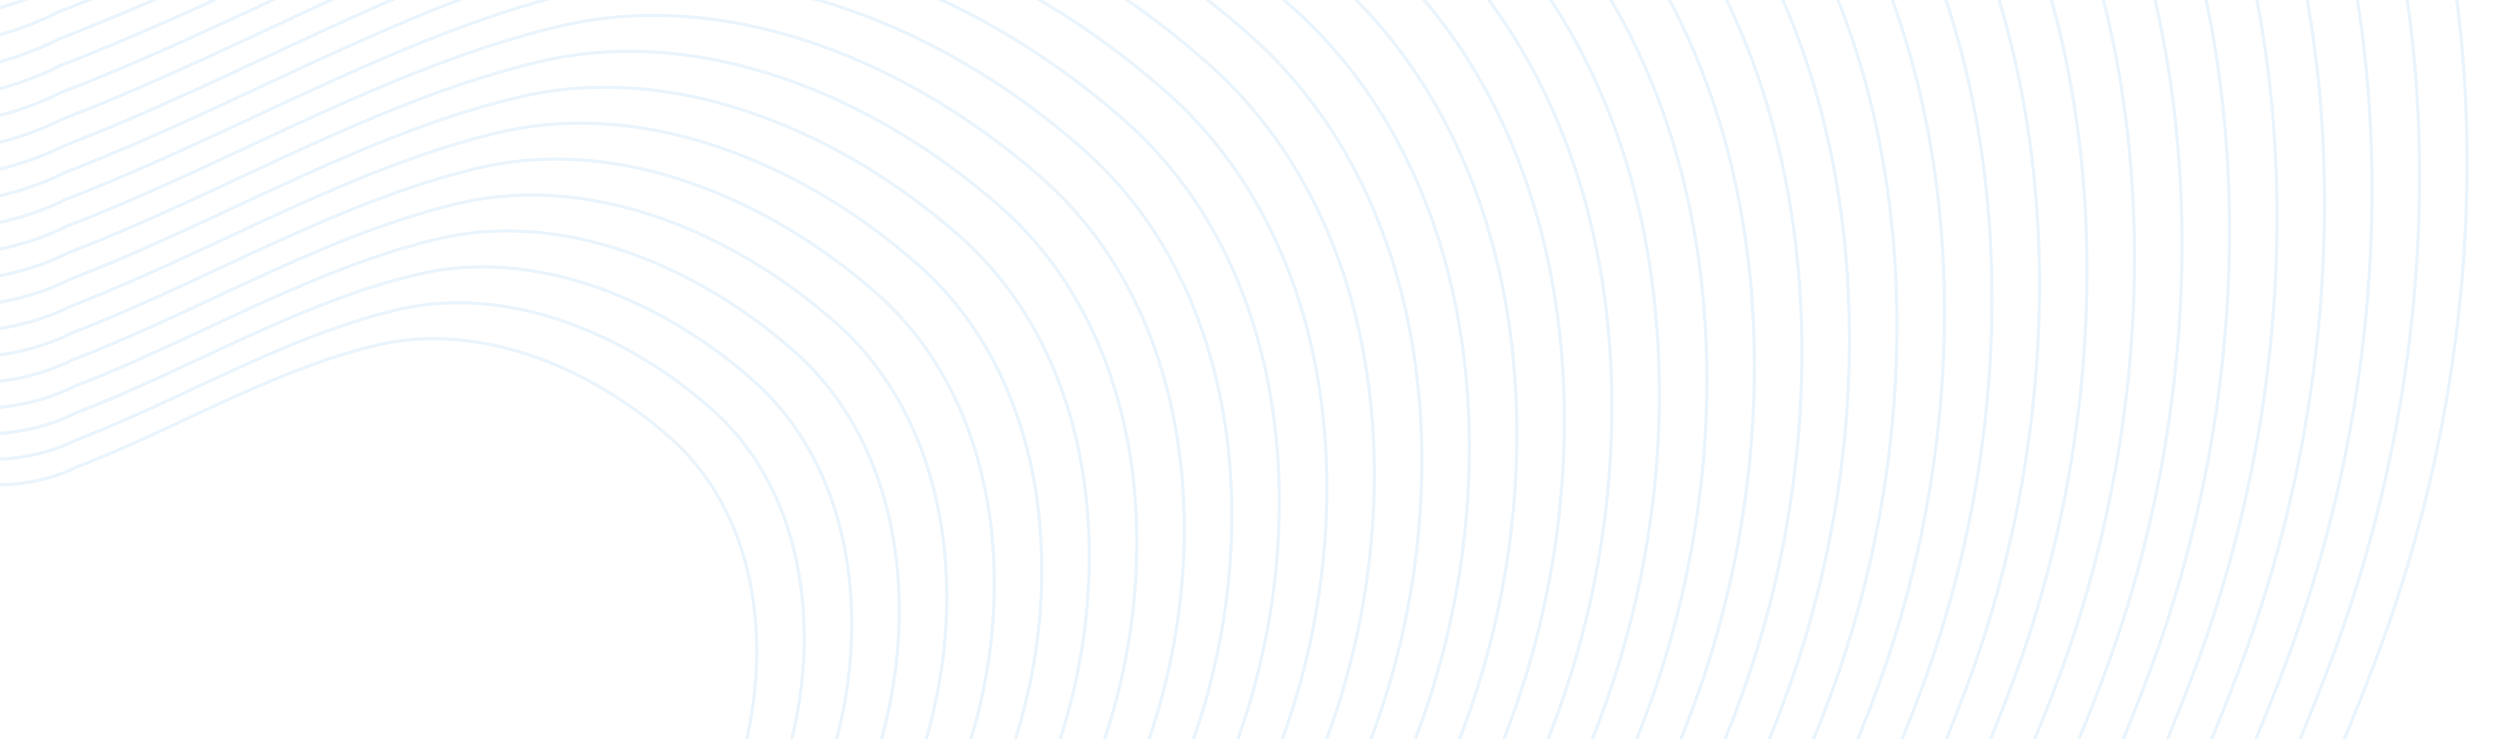 <svg xmlns="http://www.w3.org/2000/svg" width="781" height="231"><defs><clipPath id="a"><path data-name="Rectangle 1948" transform="translate(0 180)" fill="#fff" stroke="#707070" d="M0 0h781v231H0z"/></clipPath></defs><g data-name="Mask Group 29" transform="translate(0 -180)" clip-path="url(#a)"><g data-name="Group 3736" opacity=".46" fill="none" stroke="#d2e8f8" stroke-miterlimit="10"><path data-name="Path 6681" d="M591.704 1452.618c-123.33-9.575-215.761-122.73-268.243-234.744s-73.537-235.83-112.955-353.08-103.46-234.509-211.948-293.94c-44.012-24.11-99.303-37.031-143.818-13.863-49.309 25.663-69.154 87.382-67.375 142.942s20.123 109.268 26.216 164.52c6.18 56.044-1.42 115.911-34.124 161.84s-94.436 73.6-147.746 55.253c-60.008-20.654-90.279-90.156-90.86-153.615-.581-63.22 15.373-140.554-35.42-178.198-52.787-39.124-125.392 3.638-177.424 43.758-54.734 42.203-111.84 83.273-177.084 106.07s-187.888-4.97-248.474-38.231-96.342-106.53-80.903-173.9c16.884-73.667 115.104-87.179 115.104-87.179 159.616-18.637 260.512-35.516 319.48-134.367a159.014 159.014 0 0022.378-82.011 172.17 172.17 0 00-26.235-91.07A1789.489 1789.489 0 00-885.4 100.596c-59.143-71.995-128.315-152.671-115.828-245.003 9.482-70.114 64.314-124.36 117.4-171.131 61.244-53.966 125.899-106.669 202.15-135.81s166.867-31.517 235.77 12.255c70.193 44.588 105.248 126.367 141.412 201.249 41.745 86.44 40.4 181.246 115.295 241.288C-91.644 81.651 11.44 25.028 11.44 25.028c110.989-42.519 219.123-108.45 334.78-135.845S585.94-85.76 674.833-6.858c104.81 93.02 117.088 258.035 68.638 389.532-23.99 65.112-61.134 128.518-59.353 197.885 2.695 104.83 91.629 185.495 128.788 283.551 0 0 190.558 335.999-29.03 516.503.001 0-84.218 80.39-192.172 72.005z"/><path data-name="Path 6682" d="M580.44 1432.419c-120.86-9.383-211.444-120.275-262.876-230.048S245.5 971.26 206.869 856.355 105.481 626.533-.836 568.293c-43.131-23.628-97.315-36.29-140.94-13.585-48.323 25.15-67.77 85.633-66.028 140.082s19.726 107.086 25.694 161.229c6.055 54.922-1.393 113.59-33.441 158.601s-92.548 72.129-144.795 54.146c-58.806-20.24-88.472-88.352-89.043-150.542-.568-61.954 15.066-137.741-34.71-174.633-51.73-38.34-122.883 3.565-173.876 42.886-53.638 41.36-109.597 81.61-173.54 103.949s-184.13-4.871-243.503-37.466-94.415-104.4-79.283-170.42c16.545-72.195 112.802-85.436 112.802-85.436 156.423-18.269 255.297-34.81 313.092-131.688a155.829 155.829 0 0021.93-80.371 168.722 168.722 0 00-25.71-89.247 1753.5 1753.5 0 00-134.919-188.36c-57.96-70.556-125.748-149.617-113.51-240.103 9.291-68.71 63.026-121.871 115.048-167.704 60.023-52.885 123.385-104.534 198.107-133.092s163.53-30.886 231.055 12.007c68.788 43.696 103.147 123.84 138.583 197.223 40.909 84.706 39.592 177.617 112.988 236.457C-89.232 88.867 11.789 33.379 11.789 33.379 120.563-8.289 226.529-72.899 339.871-99.749S574.794-75.195 661.912 2.13c102.711 91.165 114.745 252.881 67.263 381.745-23.51 63.809-59.907 125.949-58.165 193.926 2.638 102.73 89.794 181.783 126.21 277.882 0 0 186.745 329.276-28.45 506.17 0-.004-82.532 78.778-188.33 70.565z"/><path data-name="Path 6683" d="M569.18 1412.214c-118.396-9.193-207.127-117.82-257.51-225.351S241.076 960.47 203.235 847.91 103.917 622.781-.228 565.73c-42.25-23.144-95.33-35.547-138.064-13.305-47.337 24.637-66.387 83.884-64.68 137.221s19.319 104.895 25.168 157.94c5.93 53.8-1.364 111.27-32.76 155.363s-90.657 70.656-141.836 53.041c-57.606-19.827-86.666-86.548-87.224-147.468-.557-60.69 14.757-134.93-34.002-171.068-50.675-37.558-120.375 3.493-170.325 42.009-52.544 40.515-107.36 79.944-169.997 101.826s-180.369-4.775-238.533-36.702-92.486-102.268-77.664-166.942c16.209-70.721 110.494-83.693 110.494-83.693 153.226-17.895 250.09-34.096 306.699-128.995a152.649 152.649 0 0021.48-78.732 165.278 165.278 0 00-25.185-87.425A1717.857 1717.857 0 00-848.82 114.282C-905.597 45.169-972-32.28-960.015-120.918c9.102-67.308 61.74-119.382 112.701-164.284 58.803-51.805 120.868-102.4 194.067-130.375s160.194-30.26 226.338 11.763c67.382 42.808 101.037 121.31 135.756 193.197 40.075 82.98 38.784 173.994 110.682 231.633 93.65 75.076 192.61 20.72 192.61 20.72C118.686.918 222.492-62.372 333.522-88.674s230.13 24.054 315.466 99.798c100.613 89.306 112.399 247.719 65.89 373.954-23.03 62.506-58.689 123.376-56.98 189.967 2.585 100.633 87.963 178.073 123.636 272.206 0 0 182.933 322.553-27.867 495.832-.004.006-80.85 77.178-184.488 69.131z"/><path data-name="Path 6684" d="M557.917 1392.009c-115.927-9-202.811-115.365-252.144-220.655s-69.12-221.679-106.175-331.888S102.35 619.029.375 563.165c-41.37-22.663-93.342-34.808-135.187-13.031-46.35 24.124-65.004 82.136-63.332 134.362s18.916 102.71 24.643 154.647c5.809 52.68-1.336 108.953-32.076 152.126s-88.769 69.183-138.882 51.935c-56.405-19.415-84.86-84.743-85.407-144.396-.544-59.425 14.45-132.117-33.293-167.503-49.618-36.774-117.866 3.42-166.776 41.133-51.449 39.67-105.127 78.276-166.454 99.704s-176.612-4.672-233.561-35.936-90.56-100.136-76.046-163.463c15.87-69.247 108.196-81.948 108.196-81.948 150.036-17.52 244.874-33.387 300.306-126.306a149.467 149.467 0 0021.035-77.09 161.84 161.84 0 00-24.66-85.603 1681.945 1681.945 0 00-129.41-180.671C-886.122 53.45-951.142-22.382-939.406-109.17c8.912-65.905 60.453-116.894 110.352-160.86 57.577-50.726 118.348-100.267 190.023-127.656s156.853-29.625 221.62 11.517c65.98 41.912 98.932 118.782 132.925 189.17 39.244 81.254 37.975 170.369 108.375 226.805 91.7 73.513 188.597 20.29 188.597 20.29C116.817 10.13 218.455-51.842 327.173-77.596s225.334 23.553 308.892 97.719c98.516 87.44 110.056 242.553 64.516 366.157-22.55 61.2-57.467 120.803-55.791 186.008 2.53 98.535 86.128 174.36 121.057 266.532 0 0 179.121 315.831-27.287 485.502.004.002-79.163 75.567-180.643 67.687z"/><path data-name="Path 6685" d="M546.659 1371.805c-113.458-8.809-198.494-112.908-246.777-215.958S232.232 938.89 195.963 831.02 100.787 615.275.984 560.602c-40.49-22.18-91.356-34.067-132.308-12.753-45.364 23.61-63.62 80.39-61.984 131.503s18.515 100.52 24.118 151.355c5.685 51.558-1.307 106.634-31.393 148.888s-86.879 67.71-135.926 50.83c-55.206-18.997-83.053-82.942-83.588-141.323-.536-58.155 14.142-129.304-32.586-163.936-48.56-35.991-115.358 3.348-163.226 40.257-50.354 38.826-102.886 76.61-162.912 97.582s-172.852-4.573-228.59-35.172-88.632-98.004-74.428-159.983c15.534-67.772 105.892-80.202 105.892-80.202 146.843-17.147 239.662-32.676 293.915-123.619a146.283 146.283 0 0020.588-75.449 158.388 158.388 0 00-24.135-83.78 1646.183 1646.183 0 00-126.656-176.826c-54.41-66.234-118.044-140.457-106.56-225.397 8.723-64.502 59.167-114.406 108.005-157.437 56.347-49.646 115.824-98.13 185.979-124.94s153.513-28.994 216.903 11.272c64.576 41.02 96.826 116.254 130.096 185.144 38.4 79.522 37.162 166.74 106.065 221.977C-82 110.54 12.834 58.45 12.834 58.45 114.946 19.334 214.422-41.32 320.823-66.525S541.36-43.473 623.14 29.115c96.421 85.582 107.716 237.393 63.144 358.366-22.073 59.902-56.242 118.233-54.603 182.05 2.476 96.437 84.296 170.65 118.482 260.86 0 0 175.308 309.108-26.708 475.169 0 0-77.48 73.957-176.796 66.245z"/><path data-name="Path 6686" d="M535.399 1351.603c-110.991-8.617-194.178-110.454-241.41-211.262S227.809 928.1 192.333 822.58 99.227 611.527 1.59 558.04c-39.609-21.698-89.369-33.331-129.43-12.476-44.377 23.098-62.237 78.641-60.635 128.644s18.11 98.337 23.593 148.064c5.562 50.436-1.279 104.314-30.71 145.65s-84.99 66.238-132.97 49.724c-54.009-18.59-81.248-81.137-81.772-138.249-.522-56.895 13.835-126.492-31.876-160.372-47.506-35.21-112.849 3.275-159.676 39.382-49.259 37.982-100.647 74.942-159.37 95.46s-169.092-4.473-223.618-34.407-86.7-95.873-72.809-156.504c15.195-66.298 103.59-78.459 103.59-78.459 143.649-16.774 234.45-31.964 287.523-120.93a143.113 143.113 0 0020.14-73.807 154.953 154.953 0 00-23.61-81.96 1610.445 1610.445 0 00-123.901-172.979C-847.168 70.028-909.421-2.577-898.183-85.674c8.533-63.1 57.88-111.919 105.655-154.012 55.119-48.567 113.304-95.998 181.929-122.225s150.175-28.363 212.186 11.028c63.17 40.128 94.72 113.725 127.266 181.117 37.57 77.792 36.358 163.116 103.762 217.151 87.797 70.383 180.57 19.424 180.57 19.424 99.889-38.267 197.201-97.601 301.29-122.258s215.742 22.55 295.743 93.559c94.323 83.722 105.37 232.23 61.769 350.573-21.59 58.598-55.019 115.662-53.416 178.09 2.422 94.342 82.462 166.939 115.905 255.188 0 0 171.496 302.387-26.124 464.836-.005-.003-75.795 72.347-172.953 64.806z"/><path data-name="Path 6687" d="M524.138 1331.398c-108.524-8.426-189.862-107.998-236.044-206.567s-64.708-207.519-99.396-310.696S97.661 607.773 2.196 555.478c-38.73-21.216-87.383-32.586-126.554-12.198-43.391 22.584-60.855 76.897-59.286 125.784s17.707 96.151 23.069 144.772c5.437 49.316-1.251 101.997-30.029 142.413s-83.1 64.766-130.016 48.62c-52.804-18.174-79.441-79.333-79.954-135.175-.51-55.63 13.528-123.68-31.166-156.806-46.45-34.427-110.34 3.197-156.127 38.506-48.164 37.137-98.413 73.278-155.827 93.338s-165.333-4.375-218.648-33.641-84.776-93.743-71.19-153.025c14.856-64.825 101.287-76.714 101.287-76.714 140.456-16.4 229.239-31.255 281.132-118.241a139.926 139.926 0 0019.692-72.173 151.506 151.506 0 00-23.084-80.138 1574.6 1574.6 0 00-121.146-169.136C-827.695 78.312-888.565 7.324-877.573-73.93c8.344-61.697 56.593-109.43 103.307-150.589 53.895-47.484 110.786-93.865 177.886-119.507s146.837-27.733 207.47 10.782c61.768 39.235 92.615 111.197 124.438 177.09 36.738 76.065 35.549 159.49 101.455 212.322C-77.178 124.99 13.532 75.163 13.532 75.163c97.667-37.41 192.817-95.424 294.593-119.536s210.946 22.048 289.168 91.479c92.227 81.858 103.029 227.067 60.396 342.779-21.11 57.295-53.796 113.09-52.228 174.131 2.369 92.245 80.63 163.228 113.33 249.514 0 0 167.683 295.665-25.546 454.504-.001 0-74.11 70.74-169.107 63.364z"/><path data-name="Path 6688" d="M512.878 1311.193c-106.057-8.234-185.545-105.541-230.677-201.87s-63.24-202.801-97.136-303.631S96.099 604.022 2.802 552.914c-37.848-20.734-85.395-31.845-123.675-11.921-42.404 22.07-59.47 75.144-57.94 122.923s17.307 93.963 22.545 141.48c5.314 48.195-1.222 99.677-29.345 139.175s-81.21 63.293-127.057 47.513c-51.604-17.76-77.635-77.53-78.136-132.102-.499-54.365 13.221-120.872-30.458-153.241-45.394-33.645-107.832 3.128-152.577 37.63-47.069 36.293-96.173 71.613-152.283 91.216s-161.575-4.275-213.677-32.877-82.849-91.612-69.571-149.546c14.521-63.349 98.984-74.97 98.984-74.97 137.26-16.028 224.022-30.544 274.736-115.553a136.738 136.738 0 0019.244-70.527 148.056 148.056 0 00-22.56-78.314A1538.726 1538.726 0 00-757.36 148.51c-50.86-61.912-110.345-131.29-99.607-210.691 8.155-60.296 55.306-106.943 100.958-147.165 52.67-46.407 108.27-91.729 173.84-116.79s143.497-27.104 202.754 10.537c60.363 38.343 90.51 108.669 121.609 173.065 35.899 74.332 34.74 155.863 99.149 207.495 83.893 67.254 172.54 18.562 172.54 18.562C109.33 46.958 202.315-9.737 301.776-33.298S507.926-11.752 584.369 56.1c90.13 80 100.687 221.905 59.023 334.986-20.63 55.993-52.572 110.52-51.04 170.172 2.314 90.147 78.796 159.516 110.751 243.84 0 0 163.871 288.943-24.965 444.169-.001.004-72.423 69.133-165.26 61.925z"/><path data-name="Path 6689" d="M501.617 1290.99c-103.585-8.04-181.228-103.086-225.31-197.172S214.54 895.733 181.43 797.247 94.535 600.273 3.41 550.349c-36.967-20.25-83.41-31.103-120.8-11.64-41.418 21.557-58.086 73.396-56.592 120.062s16.903 91.779 22.02 138.19c5.19 47.073-1.194 97.357-28.662 135.936s-79.321 61.82-124.105 46.407c-50.402-17.347-75.829-75.726-76.317-129.028-.487-53.101 12.911-118.055-29.75-149.677-44.337-32.861-105.323 3.056-149.028 36.755-45.973 35.449-93.935 69.947-148.74 89.093s-157.816-4.175-208.705-32.112-80.922-89.48-67.953-146.067c14.183-61.881 96.68-73.226 96.68-73.226 134.069-15.656 218.815-29.833 268.347-112.865a133.561 133.561 0 0018.797-68.886 144.613 144.613 0 00-22.036-76.494 1503.048 1503.048 0 00-115.634-161.446c-49.676-60.471-107.778-128.235-97.29-205.79 7.965-58.89 54.022-104.458 98.61-143.742 51.445-45.327 105.75-89.596 169.796-114.072s140.16-26.472 198.035 10.291c58.959 37.452 88.404 106.142 118.779 169.04 35.063 72.604 33.933 152.237 96.84 202.667 81.94 65.689 168.526 18.13 168.526 18.13C107.458 56.166 198.28.788 295.428-22.224S496.78-1.177 571.446 65.093c88.029 78.137 98.346 216.74 57.65 327.193-20.15 54.69-51.345 107.949-49.853 166.213 2.26 88.053 76.962 155.81 108.173 238.172 0 0 160.059 282.22-24.383 433.835 0 0-70.74 67.524-161.417 60.484z"/><path data-name="Path 6690" d="M490.356 1270.785c-101.122-7.85-176.911-100.631-219.944-192.477s-60.295-193.365-92.616-289.504S92.972 596.52 4.016 547.784c-36.087-19.77-81.423-30.363-117.921-11.366-40.431 21.042-56.703 71.648-55.247 117.202s16.5 89.593 21.491 134.896c5.067 45.953-1.166 95.042-27.98 132.699s-77.432 60.348-121.145 45.302c-49.203-16.934-74.024-73.922-74.5-125.955-.47-51.828 12.61-115.232-29.034-146.103-43.282-32.078-102.814 2.982-145.478 35.88-44.878 34.604-91.7 68.279-145.197 86.971s-154.062-4.077-203.734-31.347-78.995-87.348-66.34-142.589c13.845-60.403 94.38-71.482 94.38-71.482 130.875-15.283 213.602-29.122 261.96-110.177a130.378 130.378 0 0018.349-67.245 141.17 141.17 0 00-21.511-74.671A1467.217 1467.217 0 00-720.775 162.2C-769.27 103.172-825.986 37.02-815.748-38.687c7.774-57.49 52.732-101.967 96.26-140.318 50.22-44.247 103.23-87.462 165.752-111.356s136.819-25.844 193.315 10.045c57.555 36.56 86.299 103.613 115.95 165.012 34.232 70.876 33.125 148.612 94.536 197.842 79.99 64.124 164.51 17.698 164.51 17.698 91.01-34.863 179.667-88.921 274.503-111.384S485.635 9.396 558.522 74.09c85.936 76.277 96.002 211.58 56.277 319.397-19.67 53.388-50.126 105.378-48.666 162.254 2.208 85.953 75.133 152.095 105.6 232.496 0 0 156.245 275.498-23.803 423.501-.002.002-69.056 65.919-157.574 59.046z"/><path data-name="Path 6691" d="M479.095 1250.581c-98.655-7.659-172.59-98.173-214.574-187.778s-58.827-188.649-90.359-282.443S91.403 592.765 4.621 545.225c-35.206-19.287-79.437-29.622-115.045-11.089-39.445 20.531-55.319 69.9-53.897 114.344s16.1 87.405 20.97 131.608c4.945 44.831-1.135 92.72-27.296 129.46s-75.543 58.877-118.194 44.196c-48.002-16.522-72.217-72.119-72.68-122.886-.464-50.571 12.294-112.435-28.332-142.548-42.222-31.294-100.306 2.91-141.928 35.004-43.783 33.76-89.46 66.614-141.658 84.848s-150.298-3.975-198.762-30.583-77.069-85.213-64.715-139.107c13.506-58.93 92.075-69.738 92.075-69.738 127.682-14.91 208.39-28.411 255.564-107.488a127.2 127.2 0 0017.902-65.605 137.735 137.735 0 00-20.985-72.848A1431.467 1431.467 0 00-702.489 169.04c-47.31-57.591-102.643-122.127-92.655-195.987 7.585-56.086 51.445-99.475 93.911-136.893 48.994-43.168 100.713-85.328 161.707-108.64s133.483-25.211 188.601 9.802c56.147 35.666 84.193 101.083 113.121 160.986 33.393 69.145 32.316 144.985 92.228 193.013 78.038 62.56 160.497 17.267 160.497 17.267C103.712 74.583 190.208 21.844 282.727-.072s191.762 20.042 262.87 83.16c83.838 74.416 93.66 206.418 54.904 311.607-19.19 52.085-48.904 102.806-47.479 158.295 2.154 83.854 73.296 148.385 103.023 226.82 0 0 152.434 268.776-23.222 413.168 0 0-67.369 64.308-153.728 57.603z"/><path data-name="Path 6692" d="M467.835 1230.377c-96.186-7.468-168.277-95.72-209.21-183.084s-57.353-183.93-88.096-275.377S89.84 589.013 5.227 542.662C-29.1 523.858-72.222 513.78-106.94 531.85c-38.458 20.016-53.937 68.154-52.548 111.484s15.695 85.22 20.448 128.31c4.82 43.71-1.107 90.401-26.613 126.223s-73.654 57.405-115.233 43.092c-46.802-16.109-70.41-70.318-70.866-119.809-.455-49.304 11.987-109.617-27.63-138.979-41.17-30.513-97.798 2.838-138.378 34.129-42.69 32.916-87.224 64.949-138.112 82.728s-146.54-3.877-193.792-29.817-75.14-83.087-63.097-135.63c13.167-57.455 89.773-67.994 89.773-67.994C-698.5 551.052-619.81 537.886-573.82 460.787a124.018 124.018 0 0017.453-63.963 134.287 134.287 0 00-20.46-71.028 1395.631 1395.631 0 00-107.37-149.904c-46.127-56.151-100.076-119.072-90.337-191.085 7.395-54.683 50.16-96.99 91.562-133.47 47.769-42.089 98.192-83.194 157.663-105.922s130.149-24.579 183.885 9.556c54.746 34.773 82.086 98.557 110.294 156.96 32.557 67.416 31.508 141.359 89.921 188.187 76.087 60.995 156.482 16.833 156.482 16.833 86.566-33.157 170.9-84.58 261.105-105.95s186.965 19.543 256.295 81.08c81.743 72.555 91.319 201.253 53.532 303.813-18.71 50.78-47.68 100.234-46.291 154.336 2.1 81.758 71.463 144.672 100.446 221.15 0 0 148.62 262.054-22.642 402.835 0-.001-65.684 62.7-149.883 56.162z"/><path data-name="Path 6693" d="M456.576 1210.173c-93.72-7.276-163.963-93.264-203.844-178.387s-55.881-179.211-85.838-268.31S88.277 585.26 5.834 540.1c-33.446-18.322-75.463-28.141-109.29-10.535-37.472 19.502-52.552 66.403-51.2 108.625s15.292 83.035 19.921 125.023c4.694 42.591-1.08 88.083-25.93 122.986s-71.765 55.93-112.28 41.987c-45.6-15.695-68.603-68.511-69.046-116.735-.441-48.041 11.682-106.81-26.915-135.416-40.114-29.731-95.289 2.763-134.83 33.253-41.593 32.07-84.986 63.282-134.569 80.605s-142.78-3.777-188.82-29.052-73.212-80.954-61.48-132.15c12.83-55.982 87.47-66.25 87.47-66.25 121.297-14.166 197.967-26.993 242.777-102.115a120.84 120.84 0 0017.007-62.323 130.848 130.848 0 00-19.937-69.206 1359.821 1359.821 0 00-104.62-146.062c-44.945-54.71-97.51-116.018-88.021-186.182 7.203-53.277 48.872-94.504 89.214-130.047 46.543-41.008 95.673-81.06 153.618-103.205s126.804-23.95 179.167 9.312c53.341 33.883 79.979 96.032 107.463 152.93 31.728 65.684 30.701 137.734 87.616 183.36 74.137 59.431 152.47 16.402 152.47 16.402 84.345-32.31 166.515-82.412 254.406-103.231s182.17 19.04 249.721 79c79.645 70.694 88.974 196.093 52.157 296.02-18.23 49.48-46.457 97.663-45.104 150.377 2.046 79.66 69.631 140.96 97.869 215.477 0 0 144.81 255.332-22.06 392.5.003.007-63.994 61.094-146.032 54.725z"/><path data-name="Path 6694" d="M445.314 1189.969c-91.253-7.085-159.644-90.811-198.478-173.692S192.427 841.781 163.26 755.03 86.71 581.509 6.437 537.54c-32.565-17.84-73.475-27.4-106.413-10.256-36.484 18.989-51.168 64.655-49.853 105.766s14.891 80.847 19.397 121.732c4.573 41.467-1.05 85.763-25.248 119.747s-69.875 54.459-109.322 40.881c-44.402-15.28-66.799-66.707-67.23-113.662-.428-46.776 11.375-103.996-26.206-131.85-39.058-28.948-92.782 2.695-131.28 32.377-40.501 31.226-82.747 61.617-131.025 78.483s-139.023-3.678-183.85-28.287-71.284-78.824-59.86-128.671c12.492-54.507 85.167-64.506 85.167-64.506 118.103-13.79 192.754-26.28 236.39-99.424a117.656 117.656 0 0016.557-60.681 127.394 127.394 0 00-19.412-67.384A1323.9 1323.9 0 00-647.613 189.59c-43.76-53.27-94.942-112.963-85.703-181.28 7.016-51.878 47.587-92.016 86.865-126.624 45.319-39.929 93.156-78.925 149.575-100.488s123.467-23.32 174.45 9.066c51.937 32.991 77.876 93.5 104.633 148.907C-186.905 3.13-187.9 73.278-132.484 117.704c72.184 57.862 148.455 15.97 148.455 15.97 82.125-31.468 162.13-80.25 247.708-100.522s177.375 18.539 243.147 76.919c77.549 68.832 86.631 190.93 50.784 288.226-17.75 48.177-45.235 95.093-43.916 146.418 1.995 77.566 67.798 137.25 95.292 209.805 0 0 140.997 248.61-21.48 382.167 0 0-62.315 59.48-142.192 53.282z"/><path data-name="Path 6695" d="M434.053 1169.765c-88.785-6.894-155.328-88.354-193.111-168.995s-52.938-169.774-81.316-254.184S85.146 577.757 7.045 534.974c-31.685-17.357-71.488-26.66-103.535-9.98-35.499 18.476-49.785 62.908-48.504 102.904s14.487 78.663 18.872 118.44c4.45 40.346-1.022 83.445-24.566 116.51s-67.985 52.985-106.366 39.776c-43.2-14.868-64.992-64.904-65.412-110.589-.412-45.51 11.069-101.185-25.497-128.286-38.001-28.165-90.27 2.62-127.73 31.502-39.403 30.383-80.51 59.95-127.48 76.362s-135.262-3.578-178.88-27.523-69.356-76.692-58.24-125.191c12.153-53.035 82.863-62.762 82.863-62.762 114.91-13.422 187.543-25.57 229.997-96.734a114.472 114.472 0 0016.108-59.043 123.954 123.954 0 00-18.887-65.561 1288.325 1288.325 0 00-99.11-138.375c-42.578-51.83-92.376-109.909-83.386-176.38 6.826-50.475 46.3-89.527 84.516-123.199 44.093-38.85 90.636-76.79 145.53-97.77s120.129-22.689 169.733 8.82c50.533 32.1 75.77 90.973 101.804 144.881 30.052 62.227 29.084 130.482 83.002 173.705C-57.89 182.785 16.32 142.024 16.32 142.024c79.904-30.61 157.748-78.074 241.013-97.795s172.575 18.034 236.57 74.838c75.451 66.971 84.288 185.767 49.409 280.433-17.27 46.874-44.01 92.52-42.728 142.459 1.94 75.466 65.965 133.538 92.717 204.131 0 0 137.183 241.887-20.9 371.833 0 .001-60.628 57.876-138.348 51.842z"/><path data-name="Path 6696" d="M422.792 1149.561c-86.317-6.702-151.011-85.9-187.743-164.298s-51.468-165.057-79.057-247.12S83.582 574.006 7.65 532.41c-30.8-16.873-69.502-25.917-100.656-9.7-34.512 17.962-48.402 61.158-47.156 100.044s14.085 76.477 18.35 115.15c4.326 39.225-.993 81.126-23.882 113.272s-66.096 51.512-103.41 38.67c-42-14.455-63.186-63.1-63.594-107.515-.406-44.247 10.76-98.373-24.79-124.72-36.945-27.383-87.761 2.546-124.179 30.626-38.308 29.538-78.273 58.284-123.941 74.239s-131.503-3.479-173.908-26.758-67.43-74.561-56.623-121.712c11.817-51.56 80.561-61.019 80.561-61.019 111.715-13.044 182.331-24.858 223.606-94.046a111.294 111.294 0 0015.663-57.4 120.5 120.5 0 00-18.363-63.739 1252.423 1252.423 0 00-96.358-134.522c-41.393-50.393-89.808-106.854-81.07-171.478 6.634-49.074 45.014-87.039 82.169-119.774 42.868-37.77 88.116-74.659 141.484-95.054s116.791-22.058 165.017 8.575c49.128 31.208 73.663 88.444 98.975 140.855 29.219 60.5 28.275 126.854 80.695 168.878 68.278 54.729 140.425 15.102 140.425 15.102C94.35 120.626 170.031 74.482 250.98 55.306s167.783 17.534 229.999 72.758c73.359 65.112 81.947 180.604 48.037 272.64-16.787 45.572-42.785 89.95-41.54 138.499 1.883 73.368 64.134 129.828 90.14 198.458 0 0 133.37 235.165-20.32 361.5 0 0-58.944 56.266-134.504 50.4z"/><path data-name="Path 6697" d="M411.533 1129.357c-83.85-6.51-146.695-83.443-182.377-159.601s-49.997-160.34-76.8-240.058S82.018 570.254 8.258 529.848c-29.922-16.387-67.516-25.177-97.781-9.425-33.525 17.449-47.019 59.412-45.809 97.185s13.684 74.288 17.825 111.857c4.201 38.103-.966 78.807-23.2 110.035s-64.206 50.042-100.455 37.564c-40.799-14.043-61.376-61.295-61.776-104.442-.394-42.982 10.452-95.561-24.081-121.155-35.891-26.598-85.254 2.473-120.63 29.751-37.214 28.694-76.037 56.618-120.399 72.117s-127.744-3.38-168.933-25.992-65.503-72.43-55.005-118.233c11.48-50.086 78.258-59.273 78.258-59.273 108.523-12.672 177.119-24.147 217.214-91.358a108.111 108.111 0 0015.216-55.76 117.057 117.057 0 00-17.838-61.918 1216.61 1216.61 0 00-93.602-130.68c-40.211-48.95-87.242-103.8-78.756-166.578 6.446-47.67 43.726-84.551 79.82-116.352 41.64-36.69 85.598-72.524 137.438-92.337s113.452-21.427 160.3 8.33c47.724 30.315 71.558 85.916 96.145 136.828 28.383 58.77 27.47 123.227 78.39 164.05 66.325 53.174 136.413 14.675 136.413 14.675 75.463-28.905 148.98-73.732 227.616-92.36s162.99 17.037 223.427 70.682c71.257 63.25 79.603 175.445 46.665 264.846-16.31 44.27-41.565 87.379-40.354 134.54 1.83 71.267 62.298 126.117 87.563 192.785 0 0 129.558 228.446-19.739 351.166 0 .001-57.258 54.66-130.657 48.961z"/><path data-name="Path 6698" d="M400.27 1109.152c-81.383-6.318-142.377-80.987-177.01-154.905s-48.525-155.62-74.537-232.993-68.27-154.752-139.86-193.97c-29.04-15.908-65.526-24.434-94.903-9.147-32.538 16.936-45.633 57.662-44.46 94.325s13.28 72.105 17.3 108.565c4.077 36.982-.938 76.488-22.518 106.796s-62.318 48.568-97.499 36.46c-39.598-13.63-59.574-59.493-59.958-101.37-.382-41.716 10.145-92.749-23.372-117.59-34.833-25.817-82.745 2.401-117.08 28.876-36.119 27.849-73.8 54.952-116.856 69.994s-123.985-3.28-163.965-25.228-63.575-70.298-53.386-114.754c11.14-48.613 75.956-57.529 75.956-57.529 105.329-12.3 171.907-23.438 210.822-88.67a104.932 104.932 0 0014.767-54.119 113.617 113.617 0 00-17.312-60.096 1180.713 1180.713 0 00-90.849-126.835c-39.028-47.509-84.672-100.75-76.433-161.675 6.26-46.266 42.44-82.063 77.47-112.927 40.417-35.61 83.082-70.394 133.396-89.619s110.114-20.797 155.586 8.081c46.32 29.424 69.452 83.388 93.316 132.802 27.55 57.036 26.658 119.602 76.082 159.222 64.375 51.608 132.399 14.244 132.399 14.244 73.244-28.057 144.597-71.564 220.917-89.643s158.19 16.536 216.845 68.6c69.161 61.388 77.262 170.28 45.291 257.053-15.83 42.966-40.341 84.806-39.166 130.58 1.78 69.183 60.464 122.413 84.989 187.12 0 0 125.747 221.721-19.157 340.834-.002.003-55.574 53.05-126.814 47.518z"/><path data-name="Path 6699" d="M389.011 1088.948c-78.915-6.128-138.062-78.533-171.644-150.208s-47.05-150.903-72.278-225.93-66.2-150.06-135.62-188.089c-28.16-15.426-63.542-23.693-92.026-8.87-31.552 16.422-44.25 55.914-43.113 91.466s12.876 69.918 16.776 105.274c3.956 35.862-.909 74.168-21.835 103.558s-60.427 47.093-94.543 35.354c-38.398-13.215-57.768-57.69-58.14-98.296-.372-40.448 9.837-89.937-22.664-114.025-33.777-25.035-80.236 2.328-113.531 28-35.023 27.006-71.56 53.287-113.312 67.873s-120.226-3.181-158.995-24.464-61.648-68.168-51.768-111.276c10.807-47.137 73.657-55.783 73.657-55.783 102.136-11.925 166.695-22.726 204.432-85.983a101.742 101.742 0 0014.32-52.478 110.168 110.168 0 00-16.787-58.273 1145.063 1145.063 0 00-88.092-122.989c-37.844-46.067-82.106-97.69-74.117-156.772 6.068-44.864 41.153-79.576 75.123-109.505 39.192-34.53 80.56-68.255 129.351-86.9s106.77-20.168 150.86 7.838c44.914 28.536 67.348 80.86 90.488 128.775 26.713 55.311 25.851 115.977 73.78 154.397 62.423 50.044 128.381 13.812 128.381 13.812 71.022-27.208 140.212-69.4 214.219-86.927s153.393 16.034 210.274 66.522c67.066 59.524 74.918 165.116 43.915 249.257-15.351 41.663-39.12 82.235-37.98 126.622 1.722 67.078 58.632 118.695 82.409 181.44 0 0 121.934 214.998-18.575 330.5.005.002-53.885 51.444-122.965 46.08z"/><path data-name="Path 6700" d="M377.751 1068.744c-76.448-5.934-133.746-76.076-166.278-145.511s-45.585-146.186-70.017-218.868-64.132-145.367-131.38-182.206c-27.28-14.945-61.555-22.955-89.148-8.593-30.566 15.909-42.867 54.165-41.764 88.606s12.475 67.73 16.25 101.983c3.832 34.74-.88 71.853-21.15 100.32s-58.54 45.623-91.588 34.249c-37.197-12.803-55.96-55.885-56.321-95.222-.36-39.188 9.529-87.126-21.956-110.461-32.721-24.25-77.727 2.255-109.98 27.125-33.929 26.162-69.325 51.62-109.77 65.75s-116.467-3.08-154.024-23.695-59.72-66.036-50.149-107.797c10.465-45.664 71.349-54.04 71.349-54.04 98.943-11.556 161.483-22.018 198.039-83.294a98.567 98.567 0 0013.871-50.837 106.72 106.72 0 00-16.262-56.452 1109.135 1109.135 0 00-85.34-119.144c-36.661-44.628-79.54-94.634-71.8-151.871 5.878-43.462 39.867-77.088 72.773-106.08 37.966-33.45 78.041-66.122 125.31-84.186s103.436-19.537 146.145 7.593c43.511 27.64 65.242 78.331 87.659 124.75 25.879 53.58 25.044 112.349 71.469 149.565 60.472 48.478 124.37 13.38 124.37 13.38 68.807-26.352 135.83-67.222 207.527-84.209s148.597 15.532 203.7 64.44C494.252 221.71 501.86 324 471.83 405.51c-14.87 40.362-37.895 79.665-36.791 122.664 1.668 64.98 56.798 114.984 79.832 175.767 0 0 118.122 208.275-17.995 320.166 0 .001-52.204 49.833-119.124 44.638z"/><path data-name="Path 6701" d="M366.49 1048.539c-73.981-5.743-129.428-73.622-160.91-140.815s-44.113-141.467-67.758-211.802S75.76 555.245 10.682 519.595c-26.4-14.463-59.569-22.213-86.272-8.316-29.582 15.4-41.484 52.418-40.416 85.747s12.072 65.546 15.726 98.69c3.71 33.615-.854 69.53-20.47 97.083s-56.649 44.15-88.63 33.143c-35.996-12.389-54.155-54.081-54.504-92.15-.349-37.92 9.222-84.312-21.247-106.895-31.665-23.468-75.218 2.183-106.43 26.25-32.836 25.315-67.088 49.954-106.228 63.629s-112.708-2.982-149.052-22.934-57.791-63.904-48.53-104.316c10.128-44.191 69.047-52.297 69.047-52.297 95.748-11.18 156.276-21.304 191.647-80.605a95.385 95.385 0 0013.423-49.193 103.287 103.287 0 00-15.74-54.631A1073.412 1073.412 0 00-519.58 237.5c-35.478-43.188-76.972-91.582-69.483-146.967 5.688-42.059 38.577-74.6 70.423-102.657 36.743-32.37 75.523-63.987 121.264-81.467s100.099-18.906 141.432 7.35c42.107 26.747 63.135 75.803 84.831 120.723 25.042 51.852 24.235 108.723 69.161 144.744 58.521 46.913 120.357 12.948 120.357 12.948 66.581-25.505 131.445-65.054 200.824-81.49s143.8 15.03 197.126 62.36c62.875 55.798 70.236 154.784 41.177 233.666-14.391 39.059-36.674 77.094-35.605 118.705 1.615 62.882 54.964 111.276 77.256 170.093 0 0 114.309 201.554-17.414 309.834 0 0-50.52 48.224-115.28 43.196z"/><path data-name="Path 6702" d="M355.23 1028.336c-71.514-5.552-125.112-71.166-155.545-136.118s-42.641-136.75-65.497-204.74S74.198 551.491 11.29 517.03c-25.52-13.98-57.58-21.477-83.394-8.039-28.593 14.881-40.1 50.67-39.068 82.887s11.669 63.36 15.202 95.399c3.583 32.498-.824 67.213-19.787 93.844s-54.76 42.68-85.674 32.038c-34.796-11.976-52.349-52.278-52.686-89.075-.336-36.659 8.914-81.502-20.538-103.331-30.61-22.686-72.71 2.108-102.882 25.374-31.738 24.472-64.848 48.289-102.685 61.506s-108.946-2.882-144.08-22.17-55.865-61.773-46.912-100.838c9.79-42.717 66.744-50.55 66.744-50.55 92.555-10.809 151.06-20.596 185.255-77.918a92.205 92.205 0 0012.976-47.555 99.83 99.83 0 00-15.212-52.808 1037.645 1037.645 0 00-79.831-111.454c-34.295-41.747-74.405-88.528-67.165-142.068 5.498-40.656 37.294-72.11 68.075-99.232 35.516-31.292 73.004-61.855 117.22-78.752s96.76-18.275 136.714 7.105c40.703 25.855 61.03 73.275 82 116.696 24.206 50.123 23.426 105.098 66.855 139.913C-41.015 233.353 18.76 200.52 18.76 200.52c64.36-24.653 127.062-62.883 194.122-78.773s139.008 14.53 190.555 60.283c60.774 53.944 67.893 149.63 39.8 225.88-13.912 37.755-35.451 74.524-34.417 114.746 1.561 60.785 53.132 107.561 74.68 164.42 0 0 110.498 194.833-16.833 299.5-.003.005-48.838 46.621-111.438 41.761z"/><path data-name="Path 6703" d="M343.969 1008.132c-69.046-5.361-120.796-68.712-150.177-131.423s-41.17-132.03-63.24-197.674S72.633 547.741 11.896 514.47c-24.64-13.498-55.596-20.733-80.517-7.762-27.606 14.368-38.716 48.921-37.72 80.028s11.267 61.171 14.677 92.108c3.46 31.376-.795 64.893-19.105 90.606s-52.87 41.205-82.718 30.93c-33.594-11.564-50.54-50.473-50.868-86.002-.325-35.392 8.607-78.69-19.83-99.766-29.551-21.902-70.197 2.039-99.332 24.5-30.642 23.628-62.611 46.62-99.141 59.383s-105.19-2.782-139.11-21.403-53.937-59.642-45.293-97.359c9.452-41.243 64.442-48.809 64.442-48.809 89.362-10.434 145.847-19.885 178.862-75.23a89.027 89.027 0 0012.528-45.914 96.393 96.393 0 00-14.69-50.982 1001.73 1001.73 0 00-77.076-107.608c-33.111-40.307-71.837-85.474-64.847-137.166 5.308-39.253 36.006-69.623 65.726-95.809 34.29-30.212 70.484-59.72 113.175-76.033s93.422-17.645 131.998 6.859c39.298 24.963 58.92 70.745 79.17 112.67 23.373 48.39 22.618 101.472 64.55 135.087 54.613 43.782 112.328 12.084 112.328 12.084 62.143-23.805 122.683-60.715 187.431-76.055s134.21 14.029 183.976 58.205c58.678 52.079 65.552 144.464 38.427 218.084-13.431 36.452-34.225 71.952-33.234 110.785 1.508 58.687 51.296 103.848 72.101 158.751 0 0 106.686 188.11-16.253 289.168.005-.002-47.143 45.003-107.583 40.312z"/><path data-name="Path 6704" d="M332.709 987.928c-66.578-5.17-116.478-66.256-144.81-126.726s-39.7-127.312-60.98-190.61S71.068 543.99 12.5 511.905c-23.76-13.016-53.604-19.99-77.64-7.483-26.619 13.854-37.332 47.172-36.372 77.167s10.864 58.988 14.153 88.816c3.337 30.255-.766 62.574-18.422 87.369s-50.981 39.733-79.763 29.828c-32.394-11.15-48.736-48.67-49.05-82.93-.313-34.128 8.3-75.876-19.125-96.2-28.498-21.118-67.693 1.964-95.783 23.622-29.547 22.784-60.373 44.955-95.598 57.261s-101.429-2.687-134.136-20.643-52.01-57.51-43.675-93.88c9.115-39.77 62.139-47.064 62.139-47.064 86.168-10.062 140.635-19.174 172.472-72.54a85.839 85.839 0 0012.081-44.274 92.948 92.948 0 00-14.162-49.164 965.976 965.976 0 00-74.322-103.762c-31.928-38.867-69.266-82.418-62.529-132.268 5.119-37.85 34.72-67.135 63.378-92.385 33.065-29.133 67.967-57.586 109.13-73.318s90.084-17.013 127.282 6.615c37.895 24.072 56.818 68.22 76.342 108.644 22.536 46.664 21.809 97.846 62.242 130.259 52.665 42.22 108.315 11.653 108.315 11.653 59.916-22.955 118.293-58.548 180.73-73.337s129.414 13.527 177.403 56.122c56.58 50.221 63.204 139.303 37.052 210.293-12.95 35.15-33.003 69.38-32.042 106.828 1.454 56.59 49.466 100.14 69.527 153.075 0 0 102.873 181.388-15.671 278.832-.003.011-45.468 43.41-103.748 38.886z"/><path data-name="Path 6705" d="M321.447 967.724c-64.112-4.975-112.16-63.804-139.444-122.03s-38.228-122.595-58.721-183.548S69.5 540.236 13.107 509.343c-22.88-12.533-51.622-19.25-74.763-7.206-25.633 13.341-35.95 45.425-35.024 74.307s10.461 56.802 13.628 85.525c3.213 29.134-.739 60.255-17.739 84.132s-49.093 38.26-76.807 28.722c-31.194-10.736-46.93-46.868-47.233-79.857-.3-32.863 7.992-73.066-18.413-92.635-27.441-20.339-65.184 1.891-92.235 22.752-28.454 21.94-58.135 43.291-92.055 55.14s-97.673-2.584-129.168-19.875-50.082-55.379-42.056-90.4c8.777-38.295 59.835-45.32 59.835-45.32 82.976-9.688 135.424-18.463 166.08-69.852a82.649 82.649 0 0011.634-42.633 89.5 89.5 0 00-13.639-47.34 930.26 930.26 0 00-71.568-99.918c-30.745-37.426-66.703-79.364-60.212-127.363 4.928-36.446 33.433-64.647 61.029-88.961 31.84-28.052 65.447-55.451 105.086-70.6s86.745-16.383 122.564 6.37c36.489 23.178 54.711 65.69 73.512 104.617 21.699 44.935 21 94.22 59.934 125.432 50.714 40.655 104.301 11.22 104.301 11.22 57.7-22.102 113.91-56.376 174.034-70.62s124.622 13.024 170.832 54.04c54.483 48.361 60.865 134.141 35.68 202.5-12.47 33.848-31.78 66.808-30.854 102.868 1.398 54.496 47.632 96.426 66.949 147.403 0 0 99.06 174.666-15.09 268.5-.001-.001-43.781 41.79-99.902 37.433z"/><path data-name="Path 6706" d="M310.187 947.519c-61.644-4.787-107.846-61.344-134.078-117.334s-36.755-117.875-56.462-176.483S67.936 536.485 13.709 506.78c-22-12.053-49.635-18.509-71.885-6.929-24.648 12.827-34.566 43.677-33.672 71.45s10.057 54.612 13.103 82.234c3.089 28.012-.71 57.936-17.056 80.893s-47.204 36.788-73.852 27.616c-29.994-10.324-45.124-45.062-45.415-76.782-.29-31.599 7.682-70.249-17.703-89.069-26.384-19.555-62.675 1.82-88.683 21.872-27.36 21.096-55.9 41.624-88.516 53.016s-93.91-2.483-124.197-19.11-48.155-53.247-40.442-86.922c8.439-36.823 57.533-43.576 57.533-43.576 79.782-9.316 130.211-17.753 159.688-67.164a79.478 79.478 0 0011.186-40.994 86.066 86.066 0 00-13.113-45.52 894.373 894.373 0 00-68.815-96.072c-29.562-35.986-64.136-76.31-57.895-122.462 4.739-35.045 32.145-62.16 58.68-85.538C-396.729 36.75-364.42 10.407-326.3-4.158s83.406-15.754 117.847 6.124c35.085 22.286 52.609 63.158 70.683 100.59 20.866 43.206 20.198 90.596 57.628 120.605C-31.38 262.25 20.14 233.948 20.14 233.948c55.48-21.253 109.526-54.206 167.336-67.9s119.822 12.524 164.253 51.961c52.387 46.499 58.523 128.98 34.306 194.706-11.99 32.545-30.556 64.238-29.666 98.91 1.346 52.396 45.8 92.717 64.373 141.729 0 0 95.248 167.943-14.51 258.166.01.006-42.084 40.188-96.045 35.999z"/><path data-name="Path 6707" d="M298.923 927.314c-59.176-4.595-103.528-58.89-128.714-112.638s-35.285-113.158-54.2-169.418S66.37 532.732 14.314 504.215c-21.12-11.57-47.649-17.768-69.008-6.65-23.66 12.314-33.183 41.928-32.329 68.587s9.656 52.43 12.58 78.941c2.964 26.89-.68 55.617-16.374 77.654s-45.313 35.316-70.894 26.51c-28.794-9.91-43.318-43.258-43.599-73.705-.277-30.335 7.377-67.44-16.991-85.503-25.328-18.773-60.167 1.746-85.134 20.997-26.263 20.25-53.661 39.958-84.969 50.896s-90.154-2.386-119.225-18.345-46.228-51.116-38.817-83.44c8.101-35.349 55.23-41.832 55.23-41.832 76.588-8.943 125-17.043 153.297-64.476a76.3 76.3 0 0010.734-39.353 82.613 82.613 0 00-12.588-43.698 858.648 858.648 0 00-66.059-92.227c-28.378-34.545-61.569-73.256-55.578-117.56 4.55-33.641 30.86-59.67 56.331-82.114 29.389-25.894 60.41-51.183 96.998-65.165s80.067-15.123 113.13 5.878c33.68 21.395 50.503 60.636 67.853 96.566 20.032 41.475 19.385 86.966 55.323 115.776 46.81 37.525 96.274 10.353 96.274 10.353 53.258-20.402 105.14-52.034 160.637-65.182s115.025 12.024 157.678 49.882c50.292 44.638 56.18 123.816 32.933 186.912-11.51 31.242-29.334 61.666-28.482 94.95 1.292 50.298 43.967 89.005 61.797 136.055 0 0 91.431 161.22-13.93 247.833.006.009-40.404 38.582-92.208 34.559z"/><path data-name="Path 6708" d="M287.666 907.11c-56.712-4.403-99.212-56.432-123.344-107.94s-33.816-108.442-51.939-162.355-47.572-107.834-97.456-135.161c-20.239-11.09-45.661-17.027-66.131-6.374-22.673 11.798-31.799 40.18-30.98 65.728s9.253 50.244 12.055 75.65c2.842 25.771-.653 53.299-15.69 74.418s-43.42 33.845-67.94 25.405c-27.592-9.497-41.511-41.455-41.781-70.637-.267-29.069 7.069-64.628-16.287-81.94-24.273-17.99-57.659 1.673-81.585 20.122-25.169 19.405-51.422 38.295-81.427 48.774s-86.395-2.286-114.254-17.58-44.3-48.985-37.2-79.963c7.761-33.871 52.927-40.087 52.927-40.087 73.395-8.57 119.788-16.332 146.906-61.79a73.119 73.119 0 0010.29-37.711 79.172 79.172 0 00-12.063-41.876 822.775 822.775 0 00-63.305-88.376c-27.195-33.105-59.002-70.202-53.26-112.658 4.36-32.24 29.573-57.183 53.983-78.69 28.164-24.814 57.891-49.049 92.953-62.448s76.729-14.493 108.413 5.634c32.278 20.501 48.395 58.108 65.025 92.539 19.195 39.743 18.577 83.34 53.016 110.95 44.858 35.96 92.258 9.924 92.258 9.924 51.038-19.554 100.757-49.866 153.94-62.464s110.233 11.523 151.103 47.802c48.193 42.776 53.837 118.655 31.559 179.122-11.031 29.94-28.112 59.095-27.291 90.991 1.237 48.203 42.133 85.294 59.22 130.383 0 0 87.623 154.497-13.35 237.503.001-.003-38.724 36.96-88.365 33.105z"/><path data-name="Path 6709" d="M276.404 886.906c-54.24-4.21-94.895-53.978-117.978-103.24s-32.342-103.722-49.678-155.293S63.246 525.23 15.53 499.092c-19.36-10.605-43.675-16.287-63.254-6.097-21.687 11.287-30.415 38.432-29.632 62.868s8.852 48.055 11.53 72.359c2.72 24.648-.624 50.979-15.008 71.179s-41.534 32.37-64.983 24.3c-26.392-9.083-39.705-39.652-39.962-67.562-.253-27.807 6.763-61.818-15.578-78.374-23.217-17.207-55.15 1.6-78.034 19.245-24.073 18.563-49.187 36.626-77.885 46.655s-82.636-2.186-109.283-16.815-42.372-46.853-35.582-76.485c7.426-32.4 50.626-38.343 50.626-38.343 70.203-8.196 114.576-15.62 140.512-59.098a69.936 69.936 0 009.843-36.07 75.724 75.724 0 00-11.537-40.056 786.994 786.994 0 00-60.551-84.537c-26.012-31.664-56.435-67.146-50.943-107.755 4.17-30.837 28.286-54.696 51.634-75.267 26.937-23.734 55.37-46.916 88.91-59.731s73.39-13.862 103.695 5.389c30.872 19.61 46.29 55.577 62.196 88.512 18.36 38.018 17.767 79.719 50.708 106.122 42.907 34.396 88.244 9.493 88.244 9.493 48.817-18.7 96.374-47.697 147.242-59.747S273.873 210.297 312.97 245c46.096 40.915 51.492 113.49 30.188 171.326-10.552 28.637-26.888 56.524-26.105 87.033 1.184 46.105 40.301 81.584 56.643 124.71 0 0 83.81 147.777-12.768 227.167.002.001-37.041 35.357-84.523 31.67z"/><path data-name="Path 6710" d="M265.15 866.704c-51.775-4.02-90.575-51.522-112.612-98.547s-30.876-99.006-47.424-148.228-43.433-98.45-88.976-123.4c-18.48-10.123-41.688-15.547-60.376-5.82-20.7 10.774-29.03 36.684-28.285 60.009s8.448 45.871 11.006 69.067c2.594 23.528-.598 48.664-14.324 67.942s-39.646 30.898-62.027 23.195c-25.192-8.67-37.9-37.848-38.143-64.49-.244-26.54 6.457-59.004-14.87-74.81-22.159-16.423-52.64 1.528-74.484 18.371-22.977 17.717-46.949 34.96-74.339 44.53s-78.876-2.086-104.31-16.049-40.446-44.723-33.964-73.005c7.091-30.925 48.321-36.599 48.321-36.599 67.007-7.822 109.362-14.907 134.121-56.41a66.754 66.754 0 009.394-34.43 72.279 72.279 0 00-11.014-38.233 751.176 751.176 0 00-57.796-80.69c-24.829-30.224-53.867-64.092-48.626-102.855 3.98-29.434 26.999-52.207 49.282-71.843 25.713-22.656 52.854-44.781 84.864-57.012s70.052-13.231 98.98 5.143c29.466 18.719 44.184 53.05 59.368 84.488 17.525 36.288 16.96 76.088 48.402 101.294 40.955 32.833 84.23 9.062 84.23 9.062 46.597-17.85 91.989-45.528 140.546-57.028S262.732 220.875 300.05 254c44 39.054 49.153 108.329 28.815 163.532-10.071 27.334-25.664 53.953-24.917 83.073 1.13 44.009 38.466 77.872 54.066 119.039 0 0 79.998 141.054-12.187 216.832-.007-.003-35.361 33.746-80.678 30.229z"/><path data-name="Path 6711" d="M253.885 846.5c-49.306-3.828-86.262-49.069-107.245-93.852s-29.4-94.286-45.16-141.163-41.362-93.759-84.736-117.519c-17.6-9.641-39.702-14.805-57.5-5.542-19.713 10.26-27.648 34.935-26.936 57.148s8.046 43.686 10.481 65.776c2.47 22.407-.568 46.342-13.643 64.704s-37.756 29.427-59.07 22.09c-23.99-8.257-36.093-36.045-36.327-61.416-.23-25.28 6.148-56.193-14.16-71.244-21.103-15.64-50.131 1.455-70.934 17.495-21.882 16.872-44.707 33.295-70.798 42.407s-75.118-1.987-99.34-15.285-38.518-42.591-32.344-69.525c6.75-29.452 46.019-34.855 46.019-34.855 63.815-7.451 104.152-14.2 127.729-53.72a63.571 63.571 0 008.944-32.795 68.835 68.835 0 00-10.487-36.414 715.449 715.449 0 00-55.042-76.845c-23.646-28.783-51.299-61.042-46.308-97.953 3.79-28.031 25.712-49.719 46.936-68.418 24.487-21.576 50.334-42.647 80.82-54.297s66.714-12.6 94.258 4.897c28.063 17.826 42.079 50.521 56.537 80.46 16.687 34.556 16.152 72.463 46.095 96.467 39.003 31.267 80.216 8.63 80.216 8.63 44.375-16.999 87.609-43.357 133.846-54.312s95.841 10.018 131.38 41.563c41.903 37.193 46.811 103.166 27.442 155.739-9.591 26.031-24.442 51.382-23.73 79.115 1.076 41.91 36.633 74.16 51.49 113.364 0 0 76.185 134.333-11.607 206.5 0 .007-33.666 32.15-76.826 28.8z"/><path data-name="Path 6712" d="M242.623 826.295c-46.84-3.637-81.946-46.613-101.878-89.154s-27.928-89.567-42.9-134.1-39.293-89.065-80.495-111.639c-16.716-9.157-37.715-14.064-54.62-5.264-18.729 9.747-26.27 33.184-25.593 54.284s7.645 41.496 9.958 62.484c2.345 21.285-.54 44.022-12.96 61.465s-35.87 27.952-56.116 20.984c-22.789-7.847-34.287-34.24-34.508-58.342-.22-24.01 5.839-53.38-13.453-67.678-20.048-14.86-47.623 1.381-67.385 16.618-20.789 16.03-42.474 31.628-67.256 40.286s-71.359-1.888-94.369-14.52-36.59-40.46-30.726-66.047c6.413-27.979 43.716-33.11 43.716-33.11 60.62-7.08 98.94-13.49 121.338-51.035a60.383 60.383 0 008.503-31.146 65.392 65.392 0 00-9.963-34.587 679.625 679.625 0 00-52.288-73c-22.463-27.343-48.73-57.982-43.991-93.051 3.601-26.629 24.423-47.233 44.59-64.994 23.262-20.496 47.812-40.514 76.777-51.58s63.375-11.97 89.548 4.655c26.66 16.934 39.973 47.993 53.708 76.433 15.854 32.83 15.344 68.837 43.789 91.64 37.05 29.703 76.201 8.197 76.201 8.197 42.156-16.15 83.223-41.187 127.149-51.593s91.045 9.516 124.807 39.483c39.806 35.331 44.468 98.004 26.068 147.945-9.113 24.732-23.22 48.81-22.543 75.156 1.022 39.813 34.803 70.446 48.914 107.691 0 0 72.373 127.612-11.026 196.166-.01.004-31.995 30.536-72.996 27.353z"/><path data-name="Path 6713" d="M231.363 806.09c-44.372-3.446-77.628-44.156-96.512-84.456s-26.458-84.85-40.644-127.037-37.222-84.375-76.254-105.758c-15.835-8.675-35.728-13.323-51.745-4.988-17.74 9.233-24.88 31.44-24.24 51.429s7.236 39.31 9.432 59.193c2.224 20.163-.507 41.705-12.277 58.227s-33.977 26.482-53.158 19.88c-21.59-7.43-32.482-32.437-32.69-55.27-.21-22.746 5.53-50.569-12.744-64.112-18.993-14.077-45.115 1.309-63.835 15.743-19.693 15.185-40.238 29.962-63.713 38.163s-67.6-1.788-89.4-13.751-34.663-38.329-29.108-62.567c6.074-26.505 41.413-31.367 41.413-31.367 57.429-6.706 93.73-12.782 114.947-48.345a57.207 57.207 0 008.051-29.507 61.955 61.955 0 00-9.439-32.766 643.906 643.906 0 00-49.534-69.154c-21.279-25.903-46.166-54.926-41.674-88.15 3.411-25.226 23.14-44.743 42.239-61.57 22.036-19.416 45.297-38.379 72.732-48.863s60.037-11.34 84.828 4.409c25.258 16.043 37.866 45.464 50.879 72.407 15.02 31.098 14.533 65.21 41.481 86.812 35.1 28.138 72.188 7.766 72.188 7.766 39.935-15.297 78.837-39.018 120.45-48.876s86.25 9.015 118.232 37.403c37.714 33.467 42.131 92.837 24.706 140.147-8.632 23.427-21.995 46.24-21.355 71.198.969 37.715 32.967 66.738 46.337 102.018 0 0 68.557 120.888-10.445 185.832-.006.004-30.303 28.927-69.148 25.91z"/><path data-name="Path 6714" d="M220.102 785.886c-41.904-3.253-73.311-41.701-91.145-79.761s-24.986-80.13-38.38-119.97-35.15-79.687-72.014-99.878c-14.955-8.19-33.741-12.582-48.867-4.71-16.754 8.72-23.497 29.69-22.893 48.57s6.837 37.127 8.908 55.905c2.1 19.043-.483 39.385-11.595 54.99s-32.088 25.011-50.203 18.774c-20.39-7.018-30.675-30.633-30.873-52.196-.197-21.48 5.223-47.757-12.034-60.548-17.936-13.293-42.606 1.236-60.285 14.865-18.598 14.34-38 28.296-60.17 36.042s-63.842-1.688-84.429-12.99-32.735-36.197-27.488-59.089c5.736-25.03 39.11-29.622 39.11-29.622 54.235-6.333 88.518-12.068 108.556-45.657a54.026 54.026 0 007.603-27.866 58.5 58.5 0 00-8.913-30.944 607.817 607.817 0 00-46.78-65.31c-20.096-24.462-43.6-51.875-39.357-83.248 3.222-23.823 21.853-42.255 39.89-58.148 20.811-18.335 42.779-36.244 68.688-46.146s56.7-10.708 80.11 4.163c23.851 15.151 35.763 42.938 48.05 68.381 14.18 29.37 13.727 61.585 39.175 81.986 33.147 26.573 68.174 7.334 68.174 7.334 37.714-14.447 74.453-36.848 113.752-46.158s81.453 8.515 111.66 35.318c35.611 31.609 39.782 87.679 23.32 132.359-8.15 22.123-20.772 43.668-20.167 67.238.915 35.618 31.134 63.027 43.76 96.345 0 0 64.75 114.166-9.864 175.499-.002.005-28.617 27.32-65.299 24.472z"/><path data-name="Path 6715" d="M208.842 765.683c-39.438-3.063-68.995-39.247-85.778-75.066S99.55 615.204 86.944 577.71s-33.082-74.99-67.776-93.993c-14.074-7.71-31.756-11.84-45.99-4.433-15.767 8.206-22.113 27.943-21.544 45.71s6.436 34.939 8.383 52.61c1.976 17.92-.454 37.065-10.912 51.751s-30.198 23.536-47.247 17.669c-19.189-6.604-28.867-28.835-29.055-49.123-.185-20.216 4.916-44.945-11.326-56.983-16.88-12.51-40.098 1.163-56.736 13.993-17.503 13.496-35.762 26.63-56.628 33.919s-60.082-1.59-79.456-12.226-30.807-34.066-25.87-55.608c5.399-23.558 36.807-27.878 36.807-27.878 51.037-5.962 83.304-11.358 102.162-42.97a50.853 50.853 0 007.157-26.225 55.058 55.058 0 00-8.39-29.122 572.269 572.269 0 00-44.024-61.463c-18.914-23.022-41.033-48.82-37.037-78.345 3.032-22.42 20.566-39.767 37.541-54.724 19.586-17.257 40.255-34.112 64.643-43.429s53.36-10.079 75.395 3.918c22.444 14.262 33.656 40.41 45.219 64.357 13.35 27.641 12.919 57.958 36.868 77.158 31.196 25.009 64.16 6.903 64.16 6.903 35.493-13.596 70.07-34.679 107.055-43.44s76.657 8.012 105.083 33.243c33.515 29.747 37.44 82.516 21.949 124.565-7.671 20.821-19.551 41.102-18.98 63.28.862 33.52 29.301 59.317 41.181 90.671 0 0 60.936 107.444-9.28 165.166-.001-.006-26.932 25.7-61.454 23.022z"/><path data-name="Path 6716" d="M197.581 745.478c-36.97-2.87-64.68-36.789-80.411-70.37s-22.044-70.694-33.86-105.842-31.014-70.3-63.535-88.115c-13.193-7.228-29.767-11.101-43.112-4.155-14.78 7.693-20.73 26.194-20.196 42.849s6.032 32.755 7.858 49.319c1.852 16.8-.425 34.746-10.229 48.515s-28.31 22.063-44.29 16.562c-17.988-6.192-27.063-27.026-27.238-46.05-.174-18.951 4.608-42.133-10.617-53.418-15.824-11.729-37.593 1.088-53.187 13.118-16.408 12.65-33.525 24.963-53.085 31.796s-56.323-1.49-74.484-11.46-28.88-31.935-24.251-52.13c5.06-22.084 34.504-26.134 34.504-26.134 47.849-5.588 78.093-10.647 95.77-40.281a47.665 47.665 0 006.709-24.584 51.612 51.612 0 00-7.864-27.3 536.373 536.373 0 00-41.27-57.619c-17.732-21.577-38.466-45.766-34.723-73.444 2.843-21.018 19.28-37.281 35.192-51.3 18.361-16.177 37.741-31.976 60.598-40.712s50.022-9.448 70.678 3.673c21.041 13.366 31.55 37.88 42.39 60.329 12.515 25.91 12.11 54.332 34.563 72.33 29.243 23.444 60.145 6.47 60.145 6.47 33.273-12.745 65.686-32.51 100.357-40.722s71.858 7.51 98.51 31.161c31.417 27.89 35.098 77.354 20.575 116.772-7.192 19.519-18.327 38.526-17.793 59.32.807 31.424 27.467 55.606 38.607 85 0 0 57.124 100.721-8.702 154.832 0 .004-25.247 24.103-57.609 21.59z"/><path data-name="Path 6717" d="M186.32 725.273c-34.502-2.678-60.362-34.335-75.044-65.672s-20.575-65.972-31.6-98.78-28.943-65.607-59.295-82.234c-12.313-6.744-27.78-10.36-40.234-3.878-13.795 7.18-19.346 24.445-18.849 39.99s5.63 30.57 7.334 46.028c1.73 15.68-.398 32.428-9.546 45.278s-26.42 20.59-41.335 15.457c-16.788-5.778-25.256-25.223-25.418-42.975-.162-17.687 4.3-39.322-9.908-49.853-14.768-10.945-35.081 1.02-49.637 12.242-15.313 11.807-31.288 23.296-49.54 29.675s-52.565-1.392-69.514-10.699-26.953-29.803-22.633-48.65c4.723-20.61 32.204-24.39 32.204-24.39 44.655-5.214 72.881-9.935 89.381-37.595a44.483 44.483 0 006.26-22.944 48.159 48.159 0 00-7.34-25.478 500.54 500.54 0 00-38.515-53.772c-16.546-20.142-35.898-42.712-32.404-68.543 2.653-19.617 17.991-34.79 32.845-47.88 17.135-15.097 35.222-29.842 56.554-37.995s46.683-8.817 65.962 3.425c19.637 12.475 29.444 35.353 39.562 56.302 11.674 24.18 11.302 50.705 32.255 67.503 27.293 21.88 56.132 6.038 56.132 6.038 31.054-11.898 61.303-30.34 93.656-38.006s67.065 7.01 91.934 29.084c29.322 26.026 32.756 72.19 19.202 108.98-6.712 18.216-17.102 35.952-16.604 55.36.753 29.327 25.634 51.894 36.03 79.328 0 0 53.31 94-8.123 144.498-.009.01-23.57 22.5-53.771 20.156z"/></g></g></svg>
